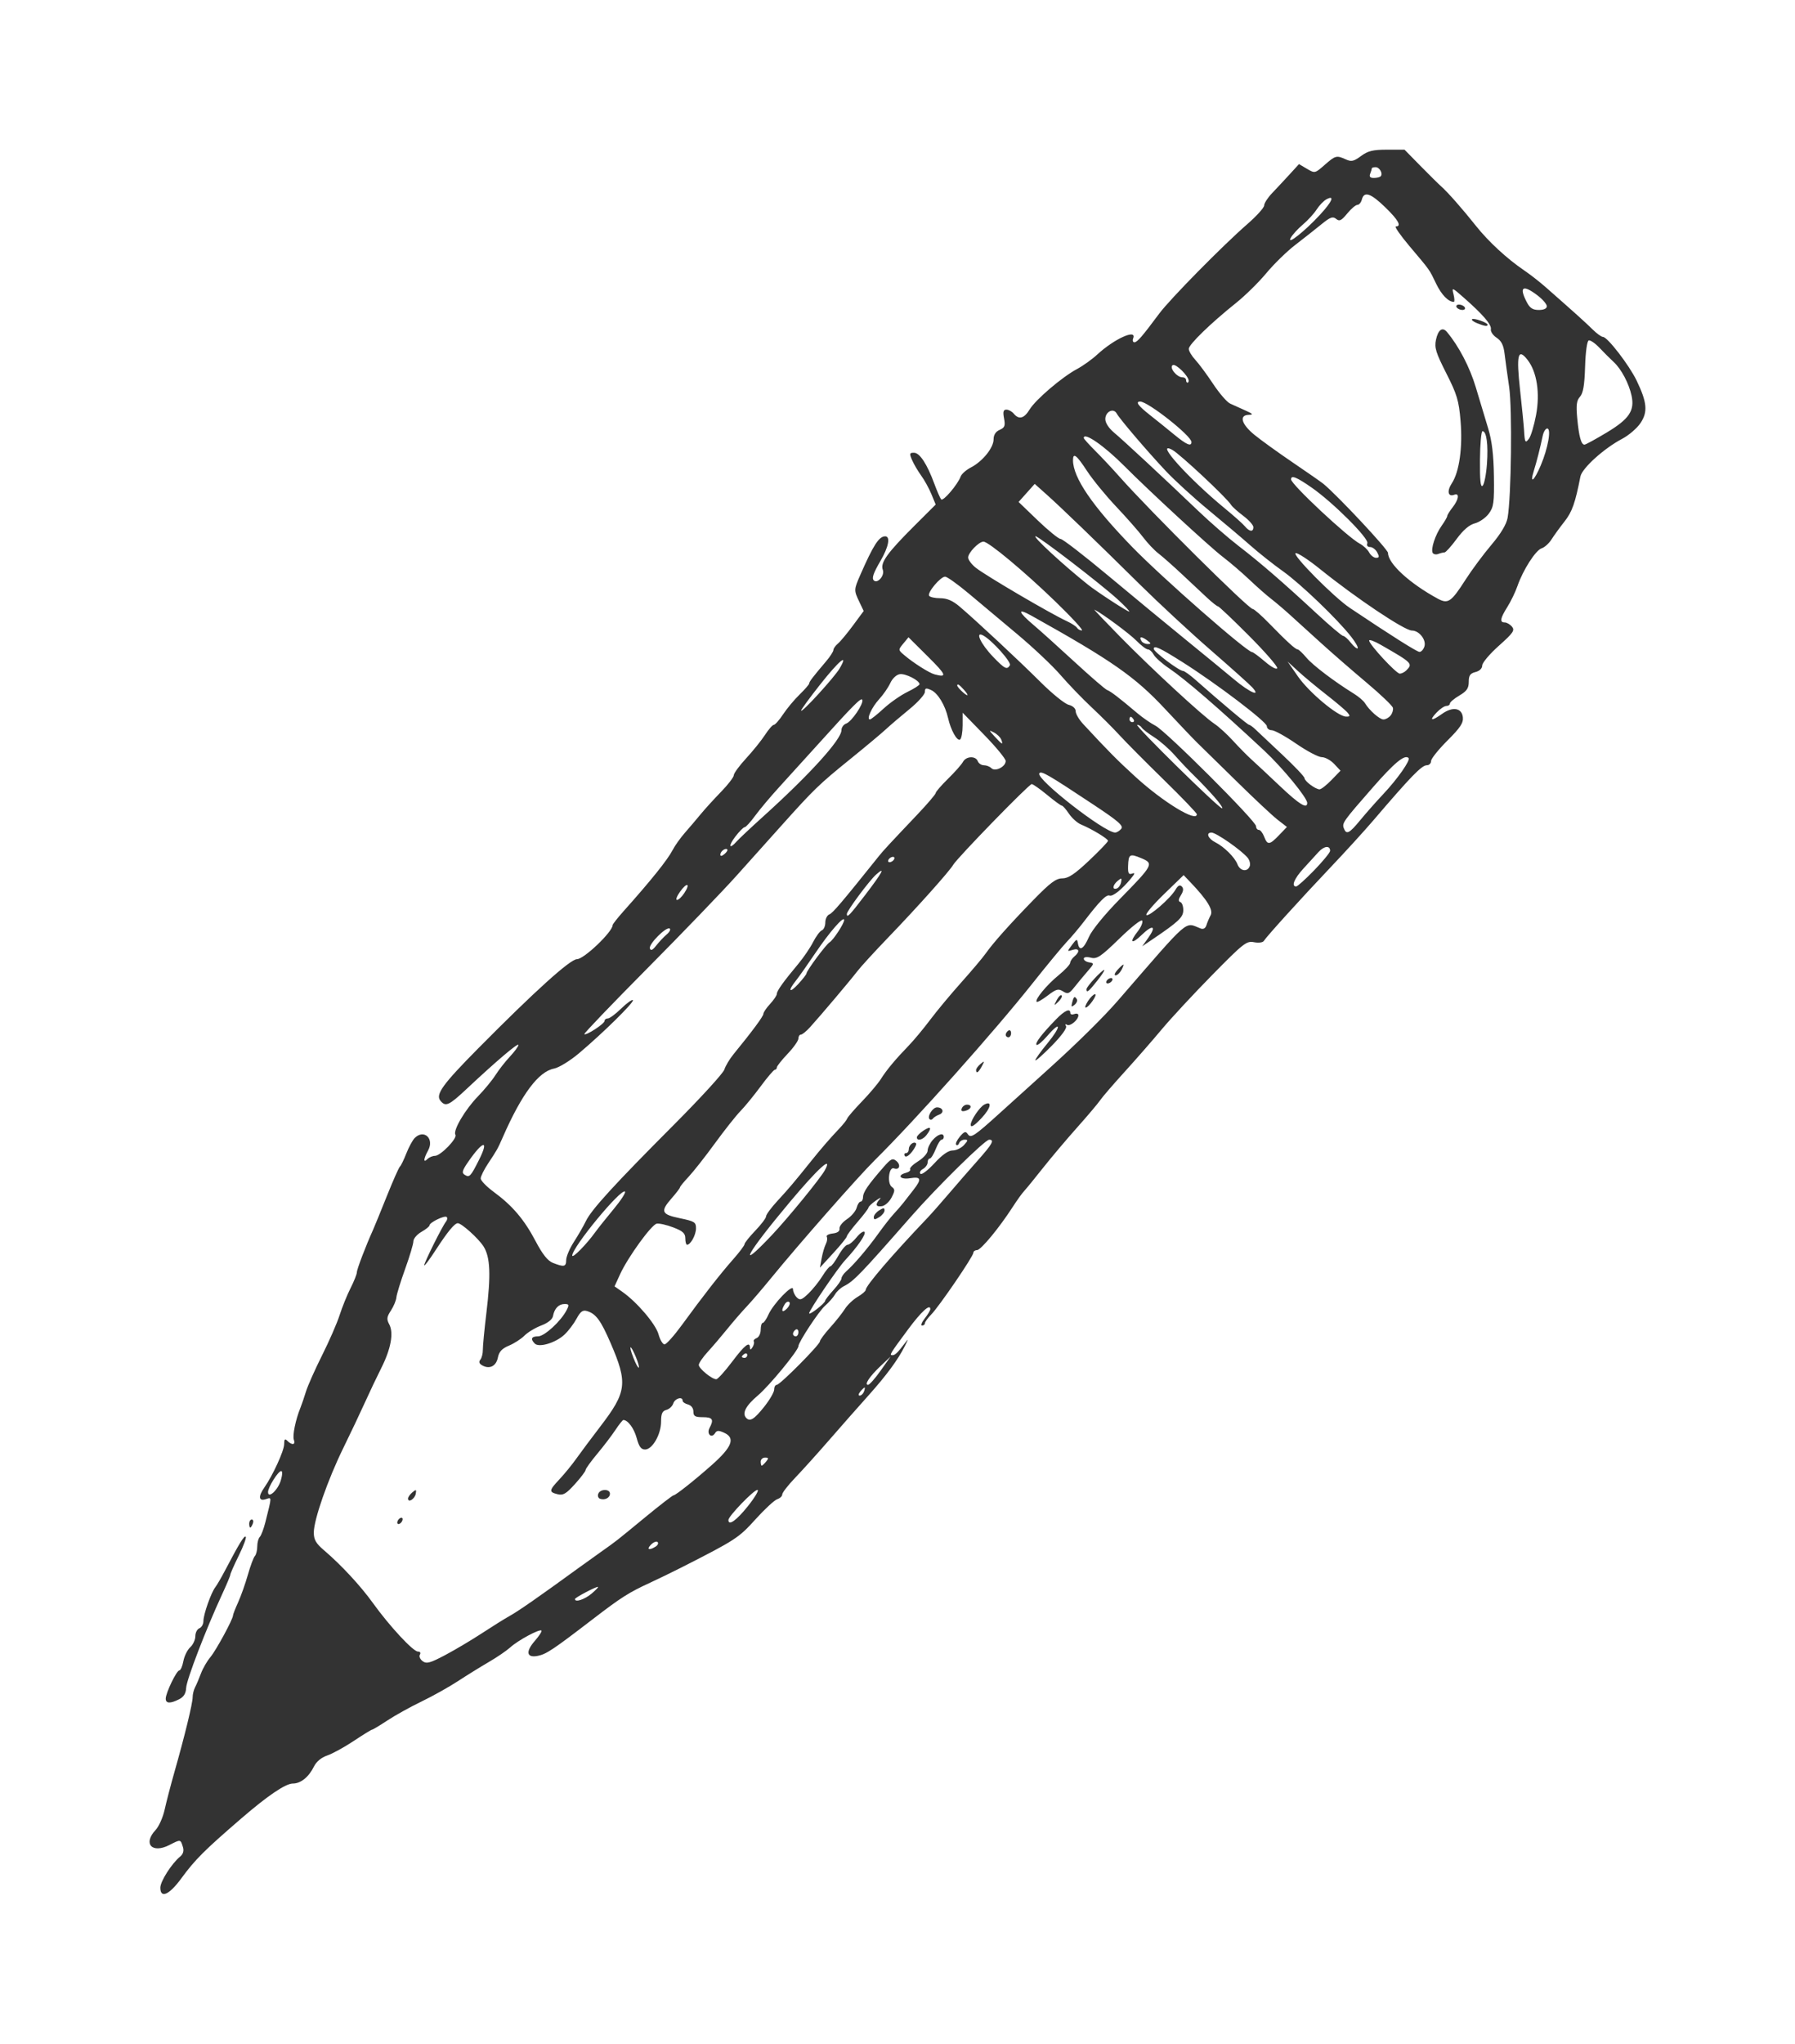 <?xml version="1.0" encoding="UTF-8" standalone="no"?>
<!-- Created with Inkscape (http://www.inkscape.org/) -->

<svg
   xmlns:dc="http://purl.org/dc/elements/1.1/"
   xmlns:cc="http://creativecommons.org/ns#"
   xmlns:rdf="http://www.w3.org/1999/02/22-rdf-syntax-ns#"
   xmlns:svg="http://www.w3.org/2000/svg"
   xmlns="http://www.w3.org/2000/svg"
   version="1.1"
   width="600"
   height="682.693"
   id="svg2">
  <defs
     id="defs6" />
  <path
     d="m 53.595,630.575 c 0,-2.121 3.774,-8.043 6.62,-10.386 0.995,-0.82 1.319,-1.907 0.938,-3.15 -0.82,-2.675 -0.719,-2.659 -4.577,-0.691 -5.768,2.943 -8.862,-0.462 -4.571,-5.03 1.105,-1.177 2.469,-4.24 3.031,-6.807 0.562,-2.567 2.06,-8.312 3.329,-12.767 3.389,-11.892 6.028,-22.744 6.028,-24.783 0,-0.984 0.371,-2.492 0.825,-3.351 0.454,-0.859 1.335,-2.933 1.959,-4.607 0.624,-1.674 2.035,-4.116 3.137,-5.425 1.928,-2.291 7.578,-12.702 7.578,-13.964 0,-0.337 0.771,-2.312 1.714,-4.388 0.943,-2.076 2.405,-6.205 3.249,-9.175 0.844,-2.97 1.895,-5.784 2.335,-6.254 0.44,-0.47 0.8,-1.908 0.8,-3.195 0,-1.287 0.382,-2.724 0.848,-3.195 0.467,-0.47 1.304,-2.677 1.862,-4.904 2.225,-8.89 2.217,-8.356 0.114,-7.689 -2.356,0.748 -2.559,-0.904 -0.477,-3.876 2.842,-4.057 6.629,-12.321 6.641,-14.488 0.009,-1.715 0.251,-1.965 1.091,-1.125 1.546,1.546 2.809,1.333 2.158,-0.364 -0.525,-1.367 0.585,-6.772 2.198,-10.705 0.406,-0.99 1.232,-3.409 1.837,-5.375 0.604,-1.966 3.037,-7.433 5.405,-12.149 2.369,-4.716 5.008,-10.766 5.865,-13.446 0.857,-2.679 2.501,-6.729 3.653,-8.999 1.152,-2.27 2.096,-4.646 2.098,-5.279 0.004,-1.004 2.97,-8.778 5.398,-14.146 0.448,-0.99 2.518,-6.052 4.601,-11.249 2.083,-5.197 4.055,-9.652 4.382,-9.899 0.327,-0.247 1.29,-2.214 2.139,-4.37 0.849,-2.156 2.108,-4.484 2.798,-5.174 3.11,-3.11 6.677,0.198 4.484,4.159 -1.539,2.781 -1.657,4.301 -0.221,2.865 0.594,-0.594 1.729,-1.08 2.523,-1.08 1.878,0 7.567,-5.87 6.836,-7.053 -0.873,-1.412 3.227,-8.389 7.523,-12.805 2.135,-2.194 4.782,-5.407 5.882,-7.139 1.1,-1.732 3.272,-4.509 4.826,-6.17 1.555,-1.661 2.826,-3.407 2.826,-3.881 0,-0.876 -7.426,5.431 -17.398,14.775 -5.831,5.464 -6.929,5.958 -8.646,3.889 -1.752,-2.111 0.644,-5.434 12.703,-17.613 18.776,-18.963 30.668,-29.697 32.903,-29.697 2.342,0 11.934,-9.149 11.934,-11.383 0,-0.31 1.669,-2.432 3.709,-4.714 9.116,-10.2 14.657,-17.103 16.336,-20.349 0.768,-1.485 2.643,-4.117 4.166,-5.849 1.523,-1.732 3.887,-4.511 5.252,-6.176 1.366,-1.664 4.407,-5.003 6.758,-7.42 2.351,-2.416 4.275,-4.919 4.275,-5.561 0,-0.642 1.853,-3.175 4.119,-5.629 2.265,-2.454 5.105,-5.98 6.311,-7.836 1.206,-1.856 2.538,-3.375 2.961,-3.375 0.423,0 1.815,-1.581 3.094,-3.513 1.279,-1.932 3.762,-4.909 5.519,-6.615 1.757,-1.706 3.194,-3.36 3.194,-3.676 0,-0.583 1.195,-2.149 5.624,-7.366 1.361,-1.603 2.475,-3.318 2.475,-3.811 0,-0.493 0.669,-1.451 1.487,-2.13 0.818,-0.679 3.096,-3.412 5.062,-6.073 l 3.575,-4.839 -1.462,-3.066 c -1.847,-3.874 -1.84,-4.044 0.392,-9.129 4.284,-9.761 6.133,-12.645 8.173,-12.746 1.937,-0.096 1.274,3.495 -1.527,8.275 -2.356,4.019 -2.932,5.719 -2.189,6.451 1.239,1.22 3.714,-1.68 3.007,-3.523 -0.909,-2.369 1.452,-5.65 10.703,-14.872 l 6.972,-6.95 -1.436,-3.479 c -0.79,-1.913 -2.321,-4.693 -3.403,-6.178 -1.082,-1.485 -2.451,-3.813 -3.042,-5.174 -0.957,-2.203 -0.89,-2.475 0.617,-2.475 1.919,0 4.363,3.718 6.812,10.362 0.91,2.467 1.937,4.816 2.283,5.22 0.655,0.763 5.561,-4.995 6.526,-7.66 0.304,-0.84 1.851,-2.199 3.436,-3.019 3.885,-2.009 7.558,-6.559 7.558,-9.362 0,-1.511 0.688,-2.591 2.025,-3.178 1.7,-0.746 1.937,-1.36 1.475,-3.825 -0.421,-2.247 -0.236,-2.936 0.789,-2.936 0.737,0 1.844,0.607 2.46,1.35 1.725,2.078 3.464,1.617 5.302,-1.406 2.014,-3.311 10.849,-10.846 15.846,-13.512 1.98,-1.057 5.017,-3.23 6.749,-4.829 5.68,-5.244 13.264,-8.682 12.024,-5.45 -0.285,0.742 -0.106,1.35 0.398,1.35 0.933,0 2.664,-1.998 8.275,-9.554 3.622,-4.876 21.264,-22.785 29.507,-29.952 3.074,-2.673 5.589,-5.463 5.589,-6.202 0,-0.738 1.205,-2.601 2.679,-4.14 1.473,-1.539 4.095,-4.346 5.825,-6.238 l 3.146,-3.44 2.656,1.569 c 2.637,1.558 2.678,1.549 5.905,-1.284 3.621,-3.179 3.981,-3.273 7.096,-1.854 1.843,0.84 2.653,0.66 5.067,-1.125 C 457.256,50.405 458.918,50 463.642,50 l 5.838,0 5.302,5.399 c 2.916,2.97 6.026,6.04 6.91,6.823 2.243,1.985 7.194,7.603 11.668,13.239 4.125,5.196 10.398,10.989 16.037,14.81 1.98,1.341 5.219,3.862 7.199,5.602 9.683,8.508 13.481,11.926 15.772,14.195 1.374,1.361 2.921,2.475 3.438,2.475 1.5,0 8.797,9.466 11.275,14.627 3.489,7.265 3.772,10.447 1.262,14.175 -1.164,1.73 -3.923,4.093 -6.131,5.251 -6.038,3.168 -13.395,9.812 -13.938,12.587 -1.729,8.839 -2.778,11.807 -5.301,15.004 -1.563,1.98 -3.525,4.683 -4.36,6.006 -0.835,1.324 -2.317,2.66 -3.293,2.97 -2.005,0.636 -6.228,7.219 -8.098,12.622 -0.685,1.98 -2.197,5.11 -3.36,6.956 -2.416,3.836 -2.644,5.192 -0.874,5.192 0.682,0 1.768,0.637 2.414,1.415 1.012,1.22 0.406,2.099 -4.389,6.371 -3.06,2.726 -5.564,5.69 -5.564,6.586 0,0.989 -0.886,1.853 -2.25,2.195 -1.777,0.446 -2.25,1.134 -2.25,3.278 0,2.147 -0.658,3.101 -3.15,4.571 -1.732,1.022 -3.15,2.223 -3.15,2.669 0,0.446 -0.537,0.811 -1.193,0.811 -0.656,0 -2.144,1.012 -3.307,2.25 -2.567,2.733 -1.666,2.918 1.887,0.388 3.518,-2.505 6.577,-2.016 6.939,1.108 0.221,1.91 -0.826,3.495 -5.174,7.83 -2.998,2.989 -5.452,6.062 -5.452,6.829 0,0.767 -0.626,1.394 -1.391,1.394 -1.726,0 -5.302,3.681 -17.934,18.458 -2.957,3.459 -9.436,10.563 -14.399,15.786 -9.558,10.061 -21.229,22.929 -22.205,24.481 -0.321,0.511 -1.787,0.689 -3.259,0.394 -2.479,-0.496 -3.503,0.307 -13.97,10.954 -6.213,6.319 -13.809,14.498 -16.88,18.177 -3.071,3.679 -8.663,10.073 -12.426,14.21 -3.763,4.137 -7.426,8.389 -8.141,9.449 -0.714,1.06 -4.188,5.168 -7.72,9.127 -3.532,3.96 -8.697,10.077 -11.478,13.595 -2.781,3.518 -5.593,6.96 -6.247,7.649 -0.655,0.689 -2.367,3.076 -3.804,5.303 -4.5,6.972 -10.645,14.399 -11.914,14.399 -0.669,0 -1.217,0.393 -1.217,0.874 0,1.185 -11.442,17.94 -14.083,20.622 -1.163,1.181 -2.115,2.497 -2.115,2.925 0,0.427 -0.434,0.777 -0.965,0.777 -0.531,0 -0.126,-1.067 0.9,-2.371 1.026,-1.304 1.865,-2.709 1.865,-3.121 0,-1.921 -3.008,0.809 -7.368,6.687 -6.144,8.283 -6.401,8.704 -5.311,8.704 0.919,0 1.728,-0.779 4.204,-4.05 1.22,-1.611 1.222,-1.517 0.015,0.9 -2.309,4.623 -6.16,9.848 -12.346,16.75 -3.277,3.656 -9.127,10.292 -13.001,14.747 -3.874,4.455 -8.987,10.124 -11.363,12.599 -2.376,2.475 -4.321,4.978 -4.322,5.564 -0.002,0.585 -0.754,1.303 -1.672,1.594 -0.918,0.291 -4.196,3.324 -7.284,6.74 -5.615,6.21 -6.598,6.848 -24.793,16.095 -2.97,1.509 -7.627,3.771 -10.349,5.027 -7.263,3.35 -9.685,4.89 -19.323,12.285 -13.191,10.121 -15.437,11.617 -18.289,12.188 -3.75,0.75 -4.164,-1.372 -0.979,-5.019 1.442,-1.651 2.43,-3.193 2.197,-3.426 -0.623,-0.623 -7.79,3.232 -10.401,5.594 -1.237,1.119 -4.477,3.329 -7.199,4.911 -2.722,1.582 -7.379,4.466 -10.349,6.408 -2.97,1.943 -8.437,4.997 -12.149,6.788 -3.712,1.79 -8.843,4.636 -11.401,6.325 -2.559,1.688 -4.858,3.069 -5.111,3.069 -0.252,0 -3.018,1.701 -6.147,3.781 -3.128,2.079 -7.105,4.26 -8.838,4.846 -1.949,0.659 -3.634,2.048 -4.419,3.643 -1.749,3.551 -4.436,5.728 -7.072,5.728 -2.441,0 -8.376,4.014 -17.241,11.66 -12.415,10.708 -15.451,13.742 -20.08,20.062 -4.021,5.49 -6.983,6.788 -6.983,3.06 z M 161.134,545.558 c 3.465,-2.269 7.554,-4.821 9.087,-5.67 3.075,-1.704 9.731,-6.335 23.767,-16.537 1.362,-0.99 4.448,-3.2 6.859,-4.912 5.516,-3.917 4.603,-3.203 14.96,-11.718 4.828,-3.969 9.038,-7.217 9.356,-7.217 0.688,0 7.247,-5.207 12.912,-10.249 6.663,-5.931 7.78,-8.913 3.985,-10.642 -1.832,-0.835 -2.467,-0.807 -3.049,0.135 -1.175,1.901 -2.909,0.263 -1.838,-1.737 1.516,-2.833 1.036,-3.604 -2.247,-3.604 -2.597,0 -3.15,-0.331 -3.15,-1.884 0,-1.127 -0.723,-2.073 -1.8,-2.355 -0.99,-0.259 -1.8,-0.828 -1.8,-1.266 0,-1.531 -2.584,-0.779 -3.119,0.908 -0.297,0.936 -1.337,1.911 -2.31,2.166 -1.372,0.359 -1.771,1.241 -1.773,3.922 -0.005,4.253 -2.909,9.308 -5.348,9.308 -1.328,0 -2.037,-0.959 -2.798,-3.788 -0.875,-3.251 -2.887,-5.998 -4.449,-6.076 -0.247,-0.012 -1.452,1.493 -2.677,3.346 -1.225,1.853 -3.958,5.437 -6.074,7.965 -2.116,2.528 -3.864,4.958 -3.884,5.399 -0.02,0.442 -1.634,2.569 -3.586,4.728 -2.941,3.253 -3.937,3.828 -5.812,3.357 -2.922,-0.733 -2.85,-1.242 0.711,-5.033 1.627,-1.732 4.155,-4.832 5.617,-6.889 1.462,-2.057 5.092,-6.916 8.066,-10.799 8.78,-11.462 9.137,-14.407 3.367,-27.757 -3.284,-7.598 -4.923,-9.819 -7.897,-10.701 -1.418,-0.421 -2.19,0.142 -3.48,2.538 -0.912,1.693 -2.724,4.084 -4.027,5.312 -2.908,2.741 -8.512,4.447 -9.934,3.025 -1.55,-1.55 -1.16,-2.424 1.083,-2.424 2.136,0 7.658,-5.07 9.557,-8.774 0.9,-1.756 0.809,-2.025 -0.683,-2.025 -1.982,0 -3.404,1.477 -3.878,4.027 -0.205,1.103 -1.701,2.298 -3.945,3.15 -1.989,0.755 -4.507,2.274 -5.596,3.377 -1.089,1.102 -3.413,2.603 -5.165,3.335 -2.35,0.982 -3.324,2.028 -3.717,3.991 -0.576,2.88 -2.777,3.991 -5.21,2.629 -1.037,-0.581 -1.248,-1.193 -0.657,-1.907 0.479,-0.579 0.857,-2.065 0.84,-3.302 -0.017,-1.237 0.507,-6.704 1.164,-12.149 1.562,-12.942 1.324,-18.788 -0.913,-22.36 -1.653,-2.64 -7.355,-7.787 -8.627,-7.787 -1.062,0 -3.439,2.879 -7.314,8.86 -2.134,3.294 -3.889,5.631 -3.9,5.194 -0.022,-0.897 6.047,-13.072 7.27,-14.586 0.437,-0.54 0.544,-1.233 0.238,-1.539 -0.648,-0.648 -5.725,1.805 -5.733,2.77 -0.003,0.359 -1.218,1.342 -2.7,2.185 -1.482,0.843 -2.697,2.26 -2.7,3.15 -0.004,0.889 -1.249,5.059 -2.767,9.266 -1.519,4.207 -2.832,8.477 -2.919,9.489 -0.087,1.012 -0.908,2.985 -1.825,4.385 -1.403,2.141 -1.491,2.876 -0.551,4.631 1.524,2.847 0.544,8.199 -2.664,14.558 -1.439,2.851 -3.896,8.018 -5.462,11.483 -1.566,3.465 -4.834,10.349 -7.263,15.298 -5.169,10.534 -9.839,23.914 -9.839,28.192 0,2.36 0.72,3.622 3.342,5.856 5.804,4.946 12.267,11.911 16.456,17.736 5.494,7.638 13.403,16.159 14.998,16.159 0.756,0 1.036,0.436 0.665,1.036 -0.352,0.57 0.059,1.548 0.915,2.174 1.313,0.96 2.492,0.642 7.562,-2.044 3.303,-1.75 8.841,-5.038 12.305,-7.307 z M 132.787,508.609 c 0,-0.495 0.405,-1.15 0.9,-1.456 0.495,-0.306 0.9,-0.151 0.9,0.344 0,0.495 -0.405,1.15 -0.9,1.456 -0.495,0.306 -0.9,0.151 -0.9,-0.344 z m 3.6,-8.02 c 0,-0.476 0.654,-1.408 1.454,-2.071 1.258,-1.044 1.409,-0.978 1.125,0.49 -0.339,1.749 -2.579,3.122 -2.579,1.581 z m 64.169,0.074 c -0.591,-0.207 -0.851,-0.957 -0.579,-1.667 0.637,-1.659 3.903,-1.691 3.903,-0.038 0,1.406 -1.694,2.275 -3.324,1.705 z m -2.811,31.687 c 1.471,-1.237 2.424,-2.25 2.119,-2.25 -0.894,0 -7.682,3.595 -7.682,4.068 0,1.212 3.209,0.163 5.564,-1.818 z m 21.408,-15.713 c 0.728,-0.46 1.022,-1.139 0.653,-1.507 -0.369,-0.369 -1.355,0.014 -2.192,0.851 -1.626,1.626 -0.653,2.042 1.538,0.657 z m 30.873,-13.541 c 2.365,-2.966 3.783,-5.392 3.152,-5.392 -1.22,0 -9.701,8.788 -9.701,10.052 0,2.088 2.701,0.166 6.549,-4.66 z M 93.838,494.613 c 0.566,-1.843 0.632,-3.208 0.156,-3.208 -1.008,0 -4.394,5.394 -4.399,7.006 -0.007,2.344 3.254,-0.574 4.243,-3.797 z m 162.236,-6.358 c 0.918,-1.106 0.856,-1.35 -0.34,-1.35 -0.803,0 -1.46,0.607 -1.46,1.35 0,0.742 0.153,1.35 0.34,1.35 0.187,0 0.844,-0.607 1.46,-1.35 z m -0.675,-18.263 c 1.856,-2.325 3.375,-4.938 3.375,-5.806 0,-0.868 0.392,-1.579 0.871,-1.579 1.088,0 14.427,-13.439 14.427,-14.536 0,-0.442 1.538,-2.515 3.418,-4.607 1.88,-2.092 4.098,-4.89 4.929,-6.216 0.831,-1.326 2.735,-3.135 4.232,-4.019 1.496,-0.884 2.72,-1.93 2.72,-2.325 0,-1.399 8.774,-11.623 20.705,-24.128 1.242,-1.301 4.473,-4.963 7.182,-8.138 2.708,-3.175 7.058,-8.17 9.666,-11.1 4.798,-5.391 5.577,-6.821 3.716,-6.821 -1.392,0 -17.341,15.679 -26.089,25.647 -17.085,19.468 -19.148,21.605 -22.5,23.306 -1.075,0.545 -2.398,1.776 -2.942,2.735 -0.544,0.959 -2.05,2.672 -3.348,3.808 -2.044,1.788 -8.889,12.179 -8.889,13.493 0,1.412 -9.747,13.251 -13.549,16.457 -4.078,3.439 -5.387,6.005 -3.849,7.544 1.256,1.256 2.658,0.377 5.924,-3.714 z m 33.397,-5.135 c 0.285,-0.742 0.378,-1.35 0.206,-1.35 -0.171,0 -0.816,0.607 -1.432,1.35 -0.646,0.778 -0.733,1.35 -0.206,1.35 0.503,0 1.147,-0.607 1.432,-1.35 z m 5.553,-6.974 3.348,-4.725 -3.337,3.15 c -3.669,3.463 -5.562,6.299 -4.205,6.299 0.466,0 2.354,-2.126 4.195,-4.725 z m -49.649,-2.966 c 4.256,-5.651 5.96,-6.984 5.989,-4.683 0.009,0.772 0.273,0.715 0.841,-0.182 0.455,-0.719 0.653,-1.588 0.441,-1.931 -0.212,-0.343 0.22,-0.856 0.959,-1.14 0.74,-0.284 1.345,-1.541 1.345,-2.794 0,-1.253 0.306,-2.278 0.68,-2.278 0.374,0 1.22,-1.219 1.879,-2.709 1.623,-3.667 8.239,-10.532 8.239,-8.549 0,0.818 0.563,2.051 1.252,2.739 1.069,1.069 1.636,0.885 3.882,-1.262 1.447,-1.383 3.549,-4 4.671,-5.816 1.122,-1.816 2.338,-3.302 2.701,-3.302 0.363,0 1.571,-1.62 2.684,-3.6 1.113,-1.98 2.488,-3.6 3.057,-3.6 0.568,0 1.924,-1.114 3.011,-2.475 1.088,-1.361 2.273,-2.182 2.634,-1.824 0.661,0.655 -2.273,4.944 -6.493,9.491 -2.537,2.734 -12,16.691 -12,17.7 0,0.8 5.281,-3.309 5.35,-4.163 0.027,-0.341 1.265,-1.95 2.75,-3.575 1.485,-1.626 2.7,-3.383 2.7,-3.905 0,-0.522 0.709,-1.578 1.575,-2.347 2.717,-2.413 7.144,-7.606 10.695,-12.549 1.881,-2.618 4.243,-5.632 5.249,-6.698 1.006,-1.066 2.438,-2.717 3.182,-3.67 0.744,-0.953 2.262,-2.9 3.375,-4.328 2.816,-3.615 2.566,-4.477 -1.127,-3.878 -3.358,0.545 -4.509,-0.989 -1.36,-1.812 0.984,-0.257 1.589,-0.792 1.344,-1.189 -0.245,-0.396 0.974,-1.598 2.71,-2.671 1.735,-1.073 3.155,-2.665 3.155,-3.539 0,-0.874 0.756,-2.461 1.68,-3.526 1.759,-2.029 3.719,-2.575 3.719,-1.038 0,0.495 -0.329,0.9 -0.732,0.9 -0.403,0 -1.288,1.417 -1.968,3.15 -0.68,1.732 -1.565,3.15 -1.968,3.15 -0.403,0 -0.732,0.587 -0.732,1.305 0,0.718 -0.705,1.7 -1.567,2.182 -0.862,0.482 -1.234,1.211 -0.826,1.618 0.408,0.408 2.507,-1.182 4.665,-3.532 2.593,-2.823 4.658,-4.273 6.086,-4.273 1.189,0 2.895,-0.81 3.791,-1.8 1.399,-1.545 1.429,-1.8 0.214,-1.8 -0.778,0 -1.595,0.506 -1.816,1.125 -0.221,0.619 -0.67,0.879 -0.997,0.577 -0.328,-0.301 0.216,-1.516 1.208,-2.7 1.452,-1.733 1.964,-1.91 2.624,-0.908 1.029,1.561 2.046,0.892 11.096,-7.292 3.612,-3.267 11.076,-10.011 16.586,-14.987 8.971,-8.102 17.893,-16.918 22.529,-22.262 24.541,-28.289 22.161,-26.215 27.656,-24.106 0.916,0.351 1.613,-0.05 1.949,-1.121 0.288,-0.918 0.922,-2.409 1.41,-3.315 0.927,-1.722 -1.12,-5.082 -6.591,-10.82 l -2.448,-2.567 -6.542,6.338 c -3.598,3.486 -6.256,6.625 -5.906,6.975 0.767,0.767 8.05,-5.548 9.712,-8.421 0.822,-1.421 1.468,-1.757 2.122,-1.102 0.654,0.654 0.568,1.538 -0.284,2.902 -0.874,1.399 -0.932,2.059 -0.202,2.302 0.562,0.187 1.007,1.421 0.988,2.741 -0.034,2.387 -1.541,3.799 -10.588,9.918 l -3.133,2.119 2.027,-2.846 c 2.848,-4 1.51,-4.557 -2.233,-0.929 -3.435,3.33 -4.241,2.534 -1.264,-1.25 1.03,-1.309 1.701,-2.882 1.492,-3.496 -0.22,-0.645 -3.429,1.845 -7.608,5.904 -6.31,6.129 -7.528,6.945 -9.591,6.427 -1.415,-0.355 -2.363,-0.218 -2.363,0.342 0,0.514 0.814,1.064 1.808,1.222 1.722,0.274 1.696,0.416 -0.543,2.987 -1.293,1.485 -3.262,3.854 -4.376,5.264 -1.776,2.249 -2.248,2.426 -3.834,1.435 -1.56,-0.974 -2.262,-0.784 -5.106,1.385 -1.813,1.383 -3.477,2.335 -3.697,2.115 -0.712,-0.712 3.325,-5.619 7.281,-8.85 2.121,-1.732 3.881,-3.606 3.911,-4.164 0.03,-0.558 0.662,-1.519 1.405,-2.135 1.974,-1.638 1.648,-2.916 -0.565,-2.213 -1.9,0.603 -1.902,0.59 -0.225,-1.655 1.533,-2.052 1.717,-2.103 1.978,-0.547 0.469,2.8 1.916,1.971 3.678,-2.109 0.975,-2.259 5.197,-7.437 10.314,-12.652 11.207,-11.42 11.452,-11.886 7.201,-13.662 -3.876,-1.619 -4.287,-1.373 -4.42,2.647 -0.079,2.388 0.196,2.91 1.319,2.503 1.087,-0.394 0.998,-0.006 -0.381,1.655 -3.077,3.71 -6.076,6.091 -7.15,5.679 -1.075,-0.413 -3.291,1.838 -8.522,8.655 -1.709,2.227 -4.275,5.264 -5.703,6.749 -1.428,1.485 -6.616,7.762 -11.53,13.949 -12.848,16.177 -39.09,45.575 -52.691,59.027 -5.623,5.562 -25.375,28.013 -34.762,39.513 -2.828,3.465 -6.482,7.717 -8.121,9.449 -1.638,1.732 -4.549,5.096 -6.468,7.474 -1.919,2.378 -4.839,5.798 -6.49,7.6 -1.65,1.802 -3.001,3.77 -3.001,4.375 0,1.202 4.403,4.799 5.849,4.779 0.495,-0.007 2.868,-2.626 5.274,-5.821 z m 29.949,-34.605 c 0.317,-1.732 0.943,-3.867 1.392,-4.743 0.448,-0.876 0.587,-1.962 0.308,-2.413 -0.279,-0.451 0.614,-0.949 1.983,-1.106 1.612,-0.185 2.415,-0.762 2.277,-1.637 -0.117,-0.743 1.009,-2.16 2.502,-3.15 1.493,-0.989 2.949,-2.71 3.235,-3.824 0.286,-1.114 0.882,-2.025 1.323,-2.025 0.441,0 0.808,-0.709 0.814,-1.575 0.012,-1.597 1.756,-4.131 6.863,-9.975 2.436,-2.788 3.024,-3.069 4.265,-2.039 1.608,1.334 1.023,3.161 -0.789,2.465 -1.708,-0.656 -2.371,4.988 -0.727,6.191 1.098,0.803 1.087,1.298 -0.079,3.546 -0.746,1.437 -2.186,2.739 -3.2,2.894 -2.095,0.32 -2.369,-0.579 -0.72,-2.365 0.619,-0.67 0.024,-0.447 -1.322,0.495 -1.346,0.942 -2.459,1.992 -2.475,2.333 -0.015,0.341 -1.648,2.492 -3.628,4.779 -1.98,2.287 -3.6,4.459 -3.6,4.826 0,0.367 -2.025,2.873 -4.5,5.57 l -4.5,4.903 z m 17.422,-13.724 c 0,-0.628 0.81,-1.647 1.8,-2.265 1.444,-0.902 1.8,-0.899 1.8,0.017 0,0.628 -0.81,1.647 -1.8,2.265 -1.444,0.902 -1.8,0.899 -1.8,-0.017 z m 10.368,-20.442 c -0.316,-0.512 -0.146,-0.93 0.378,-0.93 0.524,0 0.953,-0.584 0.953,-1.297 0,-1.426 1.631,-2.772 2.412,-1.99 0.271,0.271 -0.331,1.54 -1.338,2.82 -1.067,1.357 -2.07,1.939 -2.405,1.397 z m 4.031,-6.226 c 0,-0.438 1.012,-1.46 2.25,-2.271 2.455,-1.609 2.874,-0.981 0.997,1.492 -1.258,1.657 -3.247,2.134 -3.247,0.778 z m 17.998,-4.198 c 0,-1.472 2.964,-5.883 4.509,-6.71 2.771,-1.483 2.295,1.075 -0.82,4.409 -2.474,2.648 -3.689,3.406 -3.689,2.3 z m -13.753,-1.86 c -0.883,-0.883 1.044,-3.945 2.483,-3.945 2.005,0 2.551,1.751 0.753,2.415 -0.898,0.332 -1.862,0.942 -2.143,1.357 -0.281,0.415 -0.773,0.492 -1.093,0.172 z m 10.767,-3.597 c 0.263,-0.686 1.043,-1.248 1.732,-1.248 1.87,0 1.514,1.522 -0.479,2.043 -1.215,0.318 -1.59,0.081 -1.254,-0.795 z m 4.786,-12.837 c 0,-0.434 0.674,-1.345 1.497,-2.025 1.358,-1.12 1.397,-1.046 0.418,0.79 -1.116,2.094 -1.915,2.61 -1.915,1.235 z m 19.798,-3.243 c 0,-0.404 1.832,-2.96 4.071,-5.679 4.648,-5.646 4.603,-7.852 -0.051,-2.467 -1.683,1.947 -3.305,3.294 -3.606,2.993 -0.577,-0.577 1.73,-3.592 6.531,-8.533 2.868,-2.952 4.755,-3.788 4.755,-2.108 0,0.479 0.607,0.639 1.35,0.354 0.742,-0.285 1.35,-0.099 1.35,0.414 0,1.519 -2.765,3.826 -3.811,3.179 -0.575,-0.356 -0.705,-0.174 -0.319,0.449 0.387,0.626 -1.548,3.276 -4.81,6.589 -3.002,3.048 -5.457,5.212 -5.457,4.808 z m -9.899,-8.513 c 0,-0.466 0.405,-1.097 0.9,-1.403 0.495,-0.306 0.9,0.075 0.9,0.847 0,0.772 -0.405,1.403 -0.9,1.403 -0.495,0 -0.9,-0.381 -0.9,-0.847 z m 22.223,-10.801 c 0.535,-2.044 0.827,-2.241 1.561,-1.053 0.271,0.439 -0.078,1.272 -0.776,1.851 -1.037,0.861 -1.181,0.715 -0.785,-0.798 z m 5.306,-0.501 c 0.811,-1.237 1.851,-2.25 2.313,-2.25 0.99,0 -2.072,4.43 -3.091,4.471 -0.383,0.016 -0.032,-0.984 0.778,-2.221 z m -10.464,-0.302 c 0.593,-1.156 1.325,-1.855 1.626,-1.553 0.302,0.302 -0.183,1.247 -1.078,2.102 -1.555,1.485 -1.579,1.461 -0.548,-0.548 z m 9.931,-3.614 c 0,-0.866 5.135,-6.433 5.933,-6.433 0.285,0 -0.765,1.62 -2.333,3.6 -2.894,3.654 -3.6,4.209 -3.6,2.833 z m 6.749,-2.833 c 0.306,-0.495 0.961,-0.9 1.456,-0.9 0.495,0 0.65,0.405 0.344,0.9 -0.306,0.495 -0.961,0.9 -1.456,0.9 -0.495,0 -0.65,-0.405 -0.344,-0.9 z m 3.6,-3.6 c 0.896,-0.99 1.783,-1.8 1.971,-1.8 0.188,0 -0.091,0.81 -0.621,1.8 -0.53,0.99 -1.417,1.8 -1.971,1.8 -0.554,0 -0.275,-0.81 0.621,-1.8 z M 212.527,453.255 c -1.857,-4.445 -2.549,-4.126 -0.786,0.362 0.78,1.985 1.581,3.446 1.78,3.247 0.199,-0.199 -0.248,-1.823 -0.994,-3.609 z m 37.247,-0.6 c 0,-0.524 -0.405,-0.703 -0.9,-0.397 -0.495,0.306 -0.9,0.735 -0.9,0.953 0,0.218 0.405,0.397 0.9,0.397 0.495,0 0.9,-0.429 0.9,-0.953 z m -21.806,-10.086 c 6.927,-9.511 12.778,-17.003 17.099,-21.892 2.094,-2.37 3.808,-4.652 3.808,-5.072 0,-0.42 1.62,-2.449 3.6,-4.509 1.98,-2.06 3.6,-4.216 3.6,-4.79 0,-0.574 1.721,-2.905 3.825,-5.179 3.677,-3.976 5.703,-6.37 11.193,-13.222 3.32,-4.144 6.477,-7.788 9.407,-10.86 1.307,-1.37 2.522,-2.907 2.7,-3.416 0.178,-0.509 2.394,-3.071 4.924,-5.694 2.531,-2.623 5.369,-5.983 6.307,-7.468 1.955,-3.093 4.826,-6.538 9.339,-11.206 1.732,-1.792 4.949,-5.657 7.148,-8.591 2.199,-2.933 6.856,-8.529 10.349,-12.435 3.493,-3.906 7.161,-8.247 8.151,-9.647 2.599,-3.675 7.994,-9.723 16.021,-17.96 5.621,-5.768 7.548,-7.205 9.657,-7.205 2.012,0 4.128,-1.408 8.951,-5.958 3.474,-3.277 6.316,-6.243 6.316,-6.591 0,-0.69 -5.408,-3.96 -8.999,-5.441 -1.237,-0.51 -3.06,-2.137 -4.05,-3.615 -0.99,-1.478 -2.059,-2.688 -2.377,-2.69 -0.317,-0.002 -2.537,-1.622 -4.933,-3.602 -2.396,-1.98 -4.711,-3.6 -5.144,-3.6 -0.91,0 -24.891,24.647 -26.242,26.97 -1.272,2.187 -12.029,14.203 -21.755,24.302 -4.541,4.715 -9.183,9.787 -10.314,11.272 -2.228,2.923 -12.155,14.666 -15.786,18.673 -1.233,1.361 -2.613,2.475 -3.066,2.475 -0.453,0 -0.824,0.59 -0.824,1.312 0,0.722 -1.62,3.015 -3.6,5.096 -1.98,2.081 -3.6,4.123 -3.6,4.537 0,0.414 -0.304,0.77 -0.675,0.79 -0.371,0.02 -2.497,2.507 -4.725,5.526 -2.227,3.019 -5.276,6.748 -6.775,8.287 -1.499,1.539 -5.346,6.396 -8.549,10.793 -3.203,4.397 -7.14,9.399 -8.749,11.114 -1.609,1.715 -2.925,3.328 -2.925,3.585 0,0.256 -1.215,1.85 -2.7,3.541 -3.941,4.488 -3.55,5.466 2.7,6.757 4.909,1.014 5.397,1.323 5.371,3.41 -0.028,2.211 -1.807,5.444 -2.995,5.444 -0.317,0 -0.576,-0.957 -0.576,-2.127 0,-1.691 -0.827,-2.443 -4.035,-3.668 -2.219,-0.848 -4.707,-1.409 -5.528,-1.247 -1.77,0.348 -9.622,11.193 -12.249,16.916 l -1.846,4.023 2.605,1.826 c 4.901,3.436 11.165,10.787 12.099,14.2 0.508,1.856 1.415,3.368 2.014,3.36 0.6,-0.008 3.224,-2.944 5.831,-6.524 z m 38.905,2.436 c 0,-0.772 -0.405,-1.153 -0.9,-0.847 -0.495,0.306 -0.9,0.937 -0.9,1.403 0,0.466 0.405,0.847 0.9,0.847 0.495,0 0.9,-0.631 0.9,-1.403 z m -3.027,-10.023 c -0.369,-0.369 -1.047,-0.075 -1.507,0.653 -1.386,2.191 -0.97,3.165 0.657,1.538 0.837,-0.837 1.22,-1.823 0.851,-2.192 z m -74.59,-14.061 c 0,-1.149 1.161,-3.883 2.581,-6.074 1.42,-2.192 3.223,-5.318 4.008,-6.947 1.848,-3.838 9.448,-12.149 29.403,-32.158 8.898,-8.922 16.491,-17.224 16.874,-18.448 0.383,-1.225 1.755,-3.522 3.049,-5.105 6.328,-7.742 10.003,-12.706 10.003,-13.514 0,-0.491 1.012,-1.985 2.25,-3.32 1.237,-1.335 2.25,-2.849 2.25,-3.364 0,-1.007 2.191,-4.067 7.199,-10.054 1.732,-2.071 3.947,-5.331 4.922,-7.244 0.975,-1.913 2.291,-3.678 2.925,-3.921 0.634,-0.243 1.152,-1.424 1.152,-2.624 0,-1.2 0.609,-2.415 1.353,-2.701 1.145,-0.44 4.009,-3.807 16.637,-19.566 1.442,-1.8 3.175,-3.67 12.831,-13.848 3.341,-3.522 6.077,-6.73 6.081,-7.129 0.004,-0.399 1.864,-2.549 4.135,-4.776 2.271,-2.227 4.509,-4.758 4.974,-5.624 1.036,-1.928 4.248,-2.074 4.957,-0.225 0.285,0.742 1.204,1.35 2.042,1.35 0.838,0 1.966,0.442 2.507,0.983 1.276,1.276 4.776,-0.482 4.776,-2.4 0,-0.744 -3.237,-4.679 -7.194,-8.742 l -7.194,-7.389 -0.005,4.221 c -0.003,2.322 -0.393,4.461 -0.867,4.754 -0.984,0.608 -3.095,-3.184 -3.993,-7.176 -0.967,-4.299 -3.408,-8.335 -5.663,-9.362 -1.738,-0.792 -2.082,-0.692 -2.085,0.607 -0.002,0.856 -2.33,3.452 -5.174,5.769 -2.844,2.318 -6.404,5.357 -7.911,6.755 -1.507,1.398 -6.974,5.964 -12.149,10.147 -10.027,8.106 -11.91,9.924 -22.457,21.69 -3.712,4.141 -10.575,11.795 -15.25,17.008 -4.675,5.214 -18.125,19.179 -29.889,31.035 -11.764,11.856 -21.222,21.722 -21.019,21.925 0.568,0.568 6.764,-3.47 6.764,-4.409 0,-0.455 0.489,-0.827 1.087,-0.827 0.598,0 2.615,-1.492 4.483,-3.316 1.868,-1.824 3.626,-3.086 3.907,-2.806 0.579,0.579 -9.925,10.926 -18.026,17.754 -2.998,2.527 -6.71,4.801 -8.345,5.113 -5.169,0.985 -10.789,8.502 -17.084,22.851 -1.754,3.999 -1.96,4.368 -4.943,8.847 -1.361,2.044 -2.475,4.297 -2.475,5.007 0,0.71 1.977,2.743 4.394,4.517 6.215,4.562 10.172,9.22 13.965,16.437 2.278,4.336 4.041,6.556 5.738,7.227 3.755,1.485 4.475,1.336 4.475,-0.929 z m 9.674,-9.252 c 0.99,-1.366 3.773,-4.857 6.185,-7.759 2.412,-2.902 4.124,-5.537 3.805,-5.856 -1.259,-1.259 -17.639,18.575 -17.639,21.357 0,1.097 4.665,-3.625 7.649,-7.742 z m 59.007,0.993 c 5.496,-5.805 16.446,-19.21 17.828,-21.823 2.677,-5.063 -2.362,-0.489 -11.649,10.574 -14.609,17.404 -18.207,23.954 -6.179,11.249 z m -97.832,-25.182 c 3.47,-6.891 1.392,-6.583 -3.532,0.523 -2.084,3.007 -2.301,3.786 -1.241,4.442 1.598,0.988 1.97,0.601 4.773,-4.964 z m 109.467,-62.282 c 0,-0.899 6.523,-9.699 7.714,-10.406 1.251,-0.743 4.885,-6.29 4.885,-7.457 0,-1.573 -4.861,3.975 -9.482,10.822 -2.678,3.968 -5.68,8.226 -6.672,9.464 -2.822,3.52 -2.151,4.338 0.856,1.045 1.485,-1.626 2.7,-3.186 2.7,-3.468 z m -46.732,-13.036 c 0.977,-0.83 1.428,-1.724 1.004,-1.987 -1.161,-0.718 -7.086,5.235 -6.616,6.647 0.292,0.877 0.896,0.604 2.122,-0.962 0.943,-1.203 2.513,-2.868 3.49,-3.698 z m 66.457,-13.314 c 5.697,-7.469 6.831,-9.609 3.543,-6.688 -2.277,2.023 -9.77,12.103 -9.77,13.143 0,1.467 0.877,0.557 6.226,-6.455 z m -60.569,-0.502 c 2.167,-3.307 0.905,-3.73 -1.414,-0.474 -1.078,1.513 -1.536,2.752 -1.019,2.752 0.517,0 1.612,-1.025 2.433,-2.278 z m 146.012,-3.617 c 0.284,-1.468 0.133,-1.534 -1.125,-0.49 -1.72,1.427 -1.934,3.096 -0.329,2.561 0.619,-0.206 1.273,-1.138 1.454,-2.071 z m 64.59,-4.057 c 2.901,-2.999 5.274,-5.901 5.274,-6.449 0,-1.87 -1.994,-1.666 -3.874,0.395 -1.032,1.132 -3.316,3.633 -5.076,5.558 -3.059,3.347 -4.108,5.948 -2.399,5.948 0.44,0 3.174,-2.454 6.074,-5.453 z m -21.594,-1.308 c 0.287,-0.749 -0.029,-2.025 -0.702,-2.837 -2.103,-2.534 -10.527,-8.401 -12.062,-8.401 -1.976,0 -1.191,2.013 1.266,3.249 2.926,1.472 6.499,5.012 7.393,7.324 0.89,2.305 3.324,2.699 4.105,0.663 z m -118.917,-2.238 c 0.306,-0.495 0.151,-0.9 -0.344,-0.9 -0.495,0 -1.15,0.405 -1.456,0.9 -0.306,0.495 -0.151,0.9 0.344,0.9 0.495,0 1.15,-0.405 1.456,-0.9 z m -55.713,-3.368 c -0.624,-0.624 -2.331,0.644 -2.331,1.732 0,0.597 0.516,0.528 1.372,-0.181 0.754,-0.626 1.186,-1.324 0.96,-1.55 z m 3.163,-2.706 c 0.767,-0.866 4.758,-4.612 8.869,-8.324 15.559,-14.051 26.132,-25.711 26.132,-28.817 0,-0.912 0.709,-1.903 1.575,-2.202 1.804,-0.622 5.848,-6.557 5.395,-7.916 -0.316,-0.947 -2.921,1.668 -15.03,15.087 -4.019,4.455 -9.716,10.731 -12.659,13.949 -2.943,3.217 -6.607,7.57 -8.142,9.674 -1.535,2.104 -3.113,3.825 -3.506,3.825 -0.393,0 -1.796,1.417 -3.118,3.15 -2.444,3.204 -2.061,4.448 0.484,1.575 z m 181.275,-2.065 2.625,-2.74 -3.132,-2.427 c -1.722,-1.335 -7.866,-7.088 -13.652,-12.783 -5.786,-5.696 -11.58,-11.369 -12.875,-12.606 -1.295,-1.237 -6.28,-6.461 -11.078,-11.607 -10.008,-10.736 -17.799,-16.173 -44.583,-31.112 -4.971,-2.773 -4.635,-1.371 0.763,3.181 1.98,1.67 8.054,7.137 13.499,12.149 5.444,5.012 10.387,9.277 10.984,9.477 1.105,0.37 4.069,2.641 10.003,7.665 1.821,1.541 4.584,3.453 6.14,4.249 3.499,1.789 33.616,31.854 33.616,33.559 0,0.68 0.415,1.236 0.922,1.236 0.507,0 1.307,1.012 1.778,2.25 1.104,2.903 1.803,2.835 4.988,-0.49 z m -52.766,-2.11 c 0.843,-1.016 -0.868,-2.514 -9.114,-7.978 -15.514,-10.281 -17.662,-11.522 -18.262,-10.551 -1.162,1.879 21.686,19.712 25.324,19.765 0.558,0.008 1.482,-0.548 2.053,-1.236 z m 79.904,-2.909 c 1.881,-2.288 5.373,-6.236 7.76,-8.774 4.73,-5.029 9.102,-11.271 8.391,-11.981 -1.274,-1.274 -4.699,1.539 -11.929,9.798 -9.99,11.412 -10.373,11.953 -9.705,13.693 0.85,2.216 1.802,1.741 5.483,-2.737 z m -54.625,-1.963 c 0,-0.398 -4.961,-5.568 -11.024,-11.489 -6.063,-5.921 -12.68,-12.582 -14.705,-14.8 -2.025,-2.219 -6.272,-6.464 -9.439,-9.433 -3.167,-2.97 -7.863,-7.845 -10.435,-10.833 -2.572,-2.989 -9.008,-9.063 -14.302,-13.499 -5.294,-4.436 -12.647,-10.596 -16.339,-13.689 -3.693,-3.093 -7.248,-5.624 -7.9,-5.624 -1.552,0 -6.007,5.31 -5.349,6.376 0.28,0.453 1.95,0.824 3.712,0.824 2.27,0 4.155,0.807 6.471,2.772 5.518,4.681 19.807,18.004 27.138,25.305 3.827,3.811 8.02,7.196 9.318,7.522 1.417,0.356 2.359,1.219 2.359,2.161 0,0.863 1.114,2.771 2.475,4.24 8.405,9.071 11.498,12.191 17.592,17.744 9.215,8.396 20.429,15.217 20.429,12.426 z m 5.834,-5.801 c -1.856,-2.104 -4.839,-5.242 -6.629,-6.974 -1.79,-1.732 -4.76,-4.857 -6.6,-6.945 -1.84,-2.087 -4.944,-4.804 -6.899,-6.038 -1.954,-1.234 -3.814,-2.664 -4.132,-3.179 -0.318,-0.515 -0.999,-0.936 -1.513,-0.936 -1.11,0 27.233,27.856 28.368,27.88 0.429,0.009 -0.739,-1.704 -2.594,-3.808 z m 31.062,2.033 c 0,-1.756 -8.201,-11.733 -14.399,-17.517 -15.098,-14.089 -26.31,-23.776 -31.84,-27.509 -2.29,-1.545 -4.581,-3.59 -5.091,-4.543 -0.51,-0.953 -1.379,-1.733 -1.93,-1.733 -0.551,0 -2.285,-1.316 -3.853,-2.925 -2.268,-2.326 -11.538,-9.171 -14.046,-10.371 -0.284,-0.136 3.567,3.914 8.557,8.999 10.542,10.742 27.792,26.662 31.57,29.135 1.436,0.94 4.247,3.502 6.247,5.694 2,2.192 4.797,5.026 6.216,6.299 1.418,1.273 5.67,5.244 9.449,8.826 6.431,6.094 9.12,7.759 9.12,5.646 z m 8.089,-7.647 3.043,-3.139 -2.123,-2.26 c -1.168,-1.243 -3.033,-2.26 -4.144,-2.26 -1.111,0 -4.96,-2.025 -8.552,-4.5 -3.592,-2.475 -7.269,-4.5 -8.171,-4.5 -0.902,0 -1.64,-0.609 -1.64,-1.354 0,-1.438 -16.853,-14.232 -28.128,-21.354 -7.67,-4.845 -9.668,-5.769 -9.668,-4.47 0,0.987 8.491,7.38 9.801,7.38 0.439,0 2.361,1.384 4.272,3.075 8.576,7.588 17.326,14.923 17.802,14.923 0.287,0 1.259,0.709 2.161,1.575 0.902,0.866 4.951,4.677 8.999,8.469 4.048,3.792 7.359,7.286 7.359,7.764 0,0.995 3.574,3.672 4.998,3.743 0.522,0.026 2.318,-1.366 3.991,-3.092 z m -110.363,-13.534 c -0.29,-0.756 -1.391,-1.824 -2.446,-2.372 -1.765,-0.917 -1.744,-0.807 0.263,1.375 2.51,2.728 2.92,2.916 2.184,0.997 z m 44.23,-6.724 c -0.306,-0.495 -0.735,-0.9 -0.953,-0.9 -0.218,0 -0.397,0.405 -0.397,0.9 0,0.495 0.429,0.9 0.953,0.9 0.524,0 0.703,-0.405 0.397,-0.9 z m -83.583,-3.604 c 2.15,-1.982 5.739,-4.492 7.975,-5.579 2.236,-1.086 4.065,-2.253 4.065,-2.592 0,-1.245 -4.664,-3.627 -6.569,-3.354 -1.145,0.164 -2.482,1.406 -3.209,2.98 -0.685,1.485 -2.365,3.915 -3.734,5.399 -2.451,2.659 -4.313,6.749 -3.073,6.749 0.349,0 2.394,-1.622 4.544,-3.604 z m 169.488,2.297 c 0.596,-0.719 0.95,-1.879 0.785,-2.579 -0.165,-0.7 -4.146,-4.501 -8.848,-8.447 -4.702,-3.946 -11.586,-9.932 -15.298,-13.303 -3.712,-3.371 -8.369,-7.596 -10.349,-9.389 -1.98,-1.793 -4.814,-4.195 -6.299,-5.338 -1.485,-1.143 -4.725,-4 -7.199,-6.349 -2.475,-2.349 -6.474,-5.773 -8.886,-7.609 -4.255,-3.237 -24.582,-21.983 -32.904,-30.343 -6.756,-6.787 -13.554,-11.482 -13.554,-9.36 0,0.256 1.721,2.179 3.825,4.275 2.104,2.095 5.799,6.037 8.212,8.759 10.154,11.456 43.052,44.095 44.444,44.095 0.445,0 2.88,2.126 5.41,4.725 5.987,6.148 8.863,8.774 9.612,8.774 0.333,0 1.647,1.237 2.919,2.748 2.151,2.556 9.257,7.946 15.889,12.053 1.557,0.964 3.203,2.368 3.659,3.119 1.496,2.467 4.914,5.477 6.22,5.477 0.704,0 1.769,-0.588 2.365,-1.307 z m -14.388,-0.973 c -0.63,-0.759 -3.818,-3.462 -7.084,-6.006 -3.267,-2.544 -7.517,-6.074 -9.446,-7.844 l -3.507,-3.218 3.467,4.982 c 3.712,5.334 13.256,13.318 16.031,13.41 1.413,0.047 1.5,-0.166 0.54,-1.324 z M 280.648,223.301 c 3.174,-5.406 -0.173,-2.652 -6.477,5.33 -3.518,4.454 -6.397,8.389 -6.397,8.744 0,1.068 11.124,-11.092 12.875,-14.074 z m 41.57,7.13 c -1.601,-1.769 -2.25,-2.177 -2.25,-1.414 0,0.579 2.75,3.214 3.353,3.214 0.289,0 -0.208,-0.81 -1.104,-1.8 z m 96.364,-0.818 c -0.855,-0.945 -7.075,-6.513 -13.822,-12.374 -6.747,-5.861 -17.391,-15.717 -23.653,-21.904 -14.67,-14.493 -26.372,-25.772 -31.317,-30.185 l -3.925,-3.502 -2.695,3.017 -2.695,3.017 6.428,6.178 c 3.535,3.398 6.967,6.178 7.625,6.178 0.659,0 7.873,5.568 16.031,12.374 8.158,6.806 19.814,16.423 25.903,21.373 6.088,4.949 13.337,10.898 16.108,13.219 5.143,4.306 9.103,6.027 6.013,2.611 z m -108.342,-10.206 -6.564,-6.524 -1.738,2.106 c -1.726,2.091 -1.724,2.118 0.272,3.82 3.118,2.658 8.424,6.015 10.254,6.487 4.236,1.093 3.897,0.196 -2.225,-5.889 z m 159.833,4.545 c 2.267,-2.267 2.025,-2.509 -8.594,-8.585 -2.104,-1.204 -3.825,-1.829 -3.825,-1.391 0,1.294 9.043,11.055 10.241,11.055 0.604,0 1.584,-0.486 2.178,-1.08 z m -52.588,-11.586 c -5.377,-5.393 -10.039,-9.811 -10.361,-9.818 -0.322,-0.007 -1.996,-1.329 -3.72,-2.938 -1.724,-1.609 -5.51,-5.152 -8.414,-7.874 -2.904,-2.722 -6.397,-5.806 -7.764,-6.852 -1.366,-1.046 -3.669,-3.476 -5.116,-5.399 -1.448,-1.923 -5.502,-6.534 -9.011,-10.246 -3.508,-3.712 -7.888,-9.06 -9.732,-11.885 -3.502,-5.363 -4.703,-6.291 -4.703,-3.633 0,5.841 6.493,15.336 19.918,29.125 9.954,10.224 38.225,34.987 39.944,34.987 0.327,0 2.273,1.436 4.324,3.192 2.124,1.818 3.875,2.752 4.07,2.169 0.187,-0.562 -4.058,-5.435 -9.435,-10.828 z m -79.917,9.883 c 0.623,-1.008 -5.927,-8.329 -8.911,-9.961 -2.89,-1.581 -0.854,2.822 3.294,7.121 3.904,4.046 4.642,4.419 5.617,2.841 z m 138.554,-6.28 c 0.704,-2.217 -1.744,-5.335 -4.188,-5.335 -2.462,0 -18.629,-10.817 -30.693,-20.535 -3.883,-3.128 -7.549,-5.517 -8.147,-5.31 -1.342,0.465 12.757,14.703 18.109,18.286 13.749,9.205 22.342,14.631 23.263,14.69 0.585,0.037 1.331,-0.771 1.656,-1.796 z m -24.426,-3.204 c -4.538,-5.837 -16.937,-17.739 -22.844,-21.929 -3.14,-2.227 -8.003,-6.074 -10.808,-8.549 -2.804,-2.475 -9.144,-7.835 -14.087,-11.911 -4.944,-4.077 -11.386,-9.962 -14.317,-13.079 -6.167,-6.559 -15.322,-17.28 -16.4,-19.206 -1.077,-1.924 -3.777,-0.554 -3.777,1.917 0,1.24 1.176,3.053 2.925,4.51 3.164,2.635 16.58,15.102 28.122,26.131 3.96,3.784 10.034,9.061 13.499,11.727 7.332,5.642 14.787,12.09 26.088,22.562 4.449,4.123 8.441,7.496 8.87,7.496 0.429,0 1.593,1.034 2.587,2.297 0.994,1.263 2.016,2.088 2.272,1.833 0.256,-0.256 -0.702,-1.965 -2.127,-3.798 z m -68.337,1.092 c -1.885,-1.378 -2.739,-1.227 -1.785,0.317 0.326,0.528 1.254,0.96 2.062,0.96 1.228,0 1.183,-0.209 -0.277,-1.276 z m -30.545,-12.873 c -10.456,-10.114 -22.384,-20.047 -24.073,-20.047 -1.572,0 -5.179,3.754 -5.124,5.331 0.027,0.78 1.193,2.319 2.59,3.42 3.377,2.662 24.993,15.333 30.37,17.803 1.575,0.723 3.117,1.726 3.428,2.229 0.311,0.502 1.047,0.897 1.636,0.877 0.589,-0.02 -3.383,-4.346 -8.827,-9.613 z m 20.698,-0.835 c -5.617,-5.125 -26.31,-21.012 -27.367,-21.012 -1.131,0 9.328,9.655 17.559,16.209 2.974,2.368 13.139,8.99 13.735,8.948 0.315,-0.022 -1.452,-1.887 -3.927,-4.145 z m 116.338,-6.472 c 2.117,-3.295 6.016,-8.546 8.665,-11.67 3.118,-3.677 5.026,-6.849 5.412,-8.999 1.246,-6.941 1.595,-36.575 0.516,-43.816 -0.59,-3.96 -1.277,-8.939 -1.527,-11.065 -0.329,-2.8 -1.06,-4.262 -2.651,-5.305 -1.208,-0.792 -2.075,-2.073 -1.925,-2.848 0.289,-1.5 -2.653,-4.92 -9.111,-10.591 -3.941,-3.461 -3.967,-3.469 -3.358,-1.013 0.338,1.361 0.378,2.475 0.088,2.475 -1.826,0 -4.11,-2.344 -5.903,-6.059 -2.384,-4.939 -1.821,-4.145 -8.961,-12.614 -3.026,-3.588 -5.06,-6.524 -4.521,-6.524 2.032,0 0.833,-2.166 -3.548,-6.411 -4.868,-4.717 -7.063,-5.444 -7.81,-2.588 -0.259,0.99 -0.93,1.796 -1.491,1.792 -0.561,-0.004 -2.091,1.295 -3.4,2.888 -1.966,2.392 -2.613,2.703 -3.716,1.788 -1.096,-0.909 -1.983,-0.58 -4.941,1.836 -1.983,1.619 -5.893,4.701 -8.69,6.847 -2.796,2.146 -7.159,6.398 -9.694,9.449 -2.535,3.051 -7.077,7.519 -10.092,9.929 -8.5,6.794 -15.831,13.906 -15.831,15.357 0,0.724 0.987,2.381 2.194,3.683 1.207,1.302 3.888,4.925 5.958,8.052 2.071,3.127 4.627,6.077 5.681,6.556 1.054,0.479 3.333,1.508 5.066,2.286 2.588,1.163 2.789,1.425 1.125,1.473 -3.287,0.093 -2.433,3.105 1.881,6.641 2.148,1.76 7.919,5.921 12.824,9.247 4.905,3.326 9.526,6.545 10.268,7.155 4.695,3.852 21.598,21.907 21.598,23.071 0,3.547 7.143,10.125 16.569,15.256 3.498,1.904 4.51,1.223 9.328,-6.276 z m -10.931,-8.951 c -0.758,-1.226 0.832,-6.097 2.969,-9.099 1.025,-1.44 1.864,-2.896 1.864,-3.236 0,-0.34 0.81,-1.649 1.8,-2.907 2.082,-2.646 2.373,-4.908 0.541,-4.206 -2.091,0.802 -2.517,-1.234 -0.803,-3.834 2.507,-3.803 3.66,-12.033 2.919,-20.838 -0.572,-6.804 -1.189,-8.862 -4.771,-15.914 -3.484,-6.859 -4.012,-8.571 -3.451,-11.182 0.728,-3.39 2.169,-4.402 3.688,-2.59 3.957,4.72 7.621,11.745 9.632,18.469 1.3,4.346 3.163,10.534 4.139,13.751 1.253,4.127 1.816,8.809 1.915,15.903 0.124,8.899 -0.075,10.341 -1.727,12.559 -1.027,1.378 -3.121,2.83 -4.653,3.227 -1.851,0.48 -3.892,2.229 -6.084,5.214 -1.814,2.471 -3.635,4.492 -4.047,4.492 -0.412,0 -1.349,0.23 -2.082,0.511 -0.733,0.281 -1.564,0.136 -1.847,-0.322 z m 18.112,-29.75 c 0.464,-6.491 -0.139,-10.936 -1.485,-10.936 -0.423,0 -0.805,4.318 -0.848,9.595 -0.057,6.925 0.194,9.322 0.902,8.614 0.54,-0.54 1.184,-3.812 1.431,-7.272 z m -3.287,-47.008 c -1.185,-0.474 -1.95,-1.067 -1.7,-1.318 0.525,-0.525 5.205,1.113 5.205,1.822 0,0.65 -0.97,0.51 -3.505,-0.504 z m -6.844,-5.323 c -0.306,-0.495 0.051,-0.9 0.794,-0.9 0.742,0 1.6,0.405 1.906,0.9 0.306,0.495 -0.051,0.9 -0.794,0.9 -0.742,0 -1.6,-0.405 -1.906,-0.9 z m -26.547,81.891 c -0.53,-0.99 -1.6,-1.8 -2.378,-1.8 -0.85,0 -1.219,-0.508 -0.925,-1.274 0.603,-1.571 -11.51,-13.656 -18.656,-18.614 -5.054,-3.507 -6.838,-4.213 -6.838,-2.709 0,1.653 18.924,19.342 22.99,21.49 1.189,0.628 2.591,1.944 3.116,2.925 0.525,0.981 1.562,1.783 2.304,1.783 1.071,0 1.151,-0.372 0.387,-1.8 z m -41.396,-8.442 c 0,-0.684 -1.519,-2.382 -3.375,-3.775 -1.856,-1.393 -3.684,-3.035 -4.063,-3.651 -1.464,-2.379 -17.141,-17.034 -19.67,-18.388 -6.205,-3.321 5.383,9.562 17.659,19.632 2.97,2.436 5.955,5.103 6.635,5.927 1.502,1.821 2.815,1.94 2.815,0.255 z m 96.045,-20.595 c 2.442,-5.736 3.609,-12.358 2.177,-12.358 -0.549,0 -1.231,1.114 -1.516,2.475 -0.848,4.05 -2.001,8.585 -2.975,11.699 -1.437,4.594 0.098,3.39 2.314,-1.815 z m -116.743,-7.84 c 0,-2.05 -14.532,-13.517 -17.129,-13.517 -1.707,0 -0.699,1.398 3.247,4.5 2.204,1.732 5.848,4.668 8.099,6.524 4.124,3.4 5.783,4.116 5.783,2.493 z m 138.818,-3.181 c 7.499,-4.507 9.374,-7.289 8.292,-12.301 -0.885,-4.099 -3.431,-8.898 -5.961,-11.236 -1.162,-1.074 -3.302,-3.208 -4.756,-4.743 -1.454,-1.535 -3.074,-2.648 -3.6,-2.474 -0.559,0.185 -1.065,3.828 -1.217,8.762 -0.192,6.209 -0.644,8.868 -1.706,10.042 -1.14,1.26 -1.333,2.786 -0.917,7.241 0.566,6.056 1.314,8.772 2.417,8.772 0.379,0 3.731,-1.828 7.449,-4.063 z m -23.637,-5.799 c 1.39,-7.365 0.287,-14.492 -2.861,-18.494 -3.19,-4.055 -3.773,-1.689 -2.481,10.063 0.644,5.854 1.24,11.859 1.324,13.344 0.243,4.29 0.412,4.592 1.653,2.959 0.644,-0.847 1.708,-4.389 2.365,-7.871 z M 397.327,127.167 c -0.078,-1.634 -4.349,-5.804 -5.326,-5.2 -1.278,0.79 1.34,4.075 3.248,4.075 0.666,0 1.21,0.405 1.21,0.9 0,0.495 0.202,0.9 0.45,0.9 0.247,0 0.435,-0.304 0.418,-0.675 z m 119.72,-24.866 c 0,-0.684 -1.39,-2.304 -3.09,-3.6 -4.922,-3.754 -6.285,-2.934 -3.637,2.188 1.054,2.037 1.996,2.655 4.05,2.655 1.677,0 2.677,-0.464 2.677,-1.243 z M 441.289,71.674 c 4.034,-4.376 4.959,-6.628 2.094,-5.094 -0.92,0.492 -2.396,2.025 -3.281,3.406 -0.885,1.381 -2.97,3.657 -4.633,5.057 -1.663,1.4 -3.483,3.402 -4.043,4.449 -1.394,2.605 4.731,-2.249 9.864,-7.818 z m 20.202,-12.763 c 0.876,-0.876 -0.327,-3.062 -1.684,-3.062 -0.689,0 -1.254,0.169 -1.254,0.376 0,0.207 -0.246,1.017 -0.546,1.8 -0.382,0.997 -0.023,1.423 1.2,1.423 0.96,0 1.988,-0.242 2.284,-0.538 z M 55.395,567.436 c 0,-1.907 3.637,-9.439 4.558,-9.439 0.418,0 1.021,-1.391 1.34,-3.091 0.319,-1.7 1.35,-3.788 2.291,-4.639 0.941,-0.851 1.711,-2.51 1.711,-3.687 0,-1.176 0.607,-2.372 1.35,-2.657 0.742,-0.285 1.35,-1.372 1.35,-2.416 0,-2.205 2.562,-9.483 3.98,-11.304 0.533,-0.685 1.982,-3.173 3.22,-5.528 4.831,-9.196 6.445,-11.828 6.944,-11.329 0.286,0.286 -0.755,3.108 -2.313,6.272 -1.558,3.164 -2.832,6.042 -2.832,6.396 0,0.354 -1.252,3.342 -2.782,6.639 -5.284,11.384 -11.847,28.446 -11.983,31.151 -0.096,1.902 -0.801,3.051 -2.36,3.839 -2.978,1.507 -4.473,1.437 -4.473,-0.208 z m 27.897,-58.484 c 0,-0.742 0.392,-1.35 0.872,-1.35 0.479,0 0.639,0.607 0.354,1.35 -0.285,0.742 -0.677,1.35 -0.872,1.35 -0.195,0 -0.354,-0.607 -0.354,-1.35 z"
     id="path2987"
     style="fill:#333333" />
</svg>
